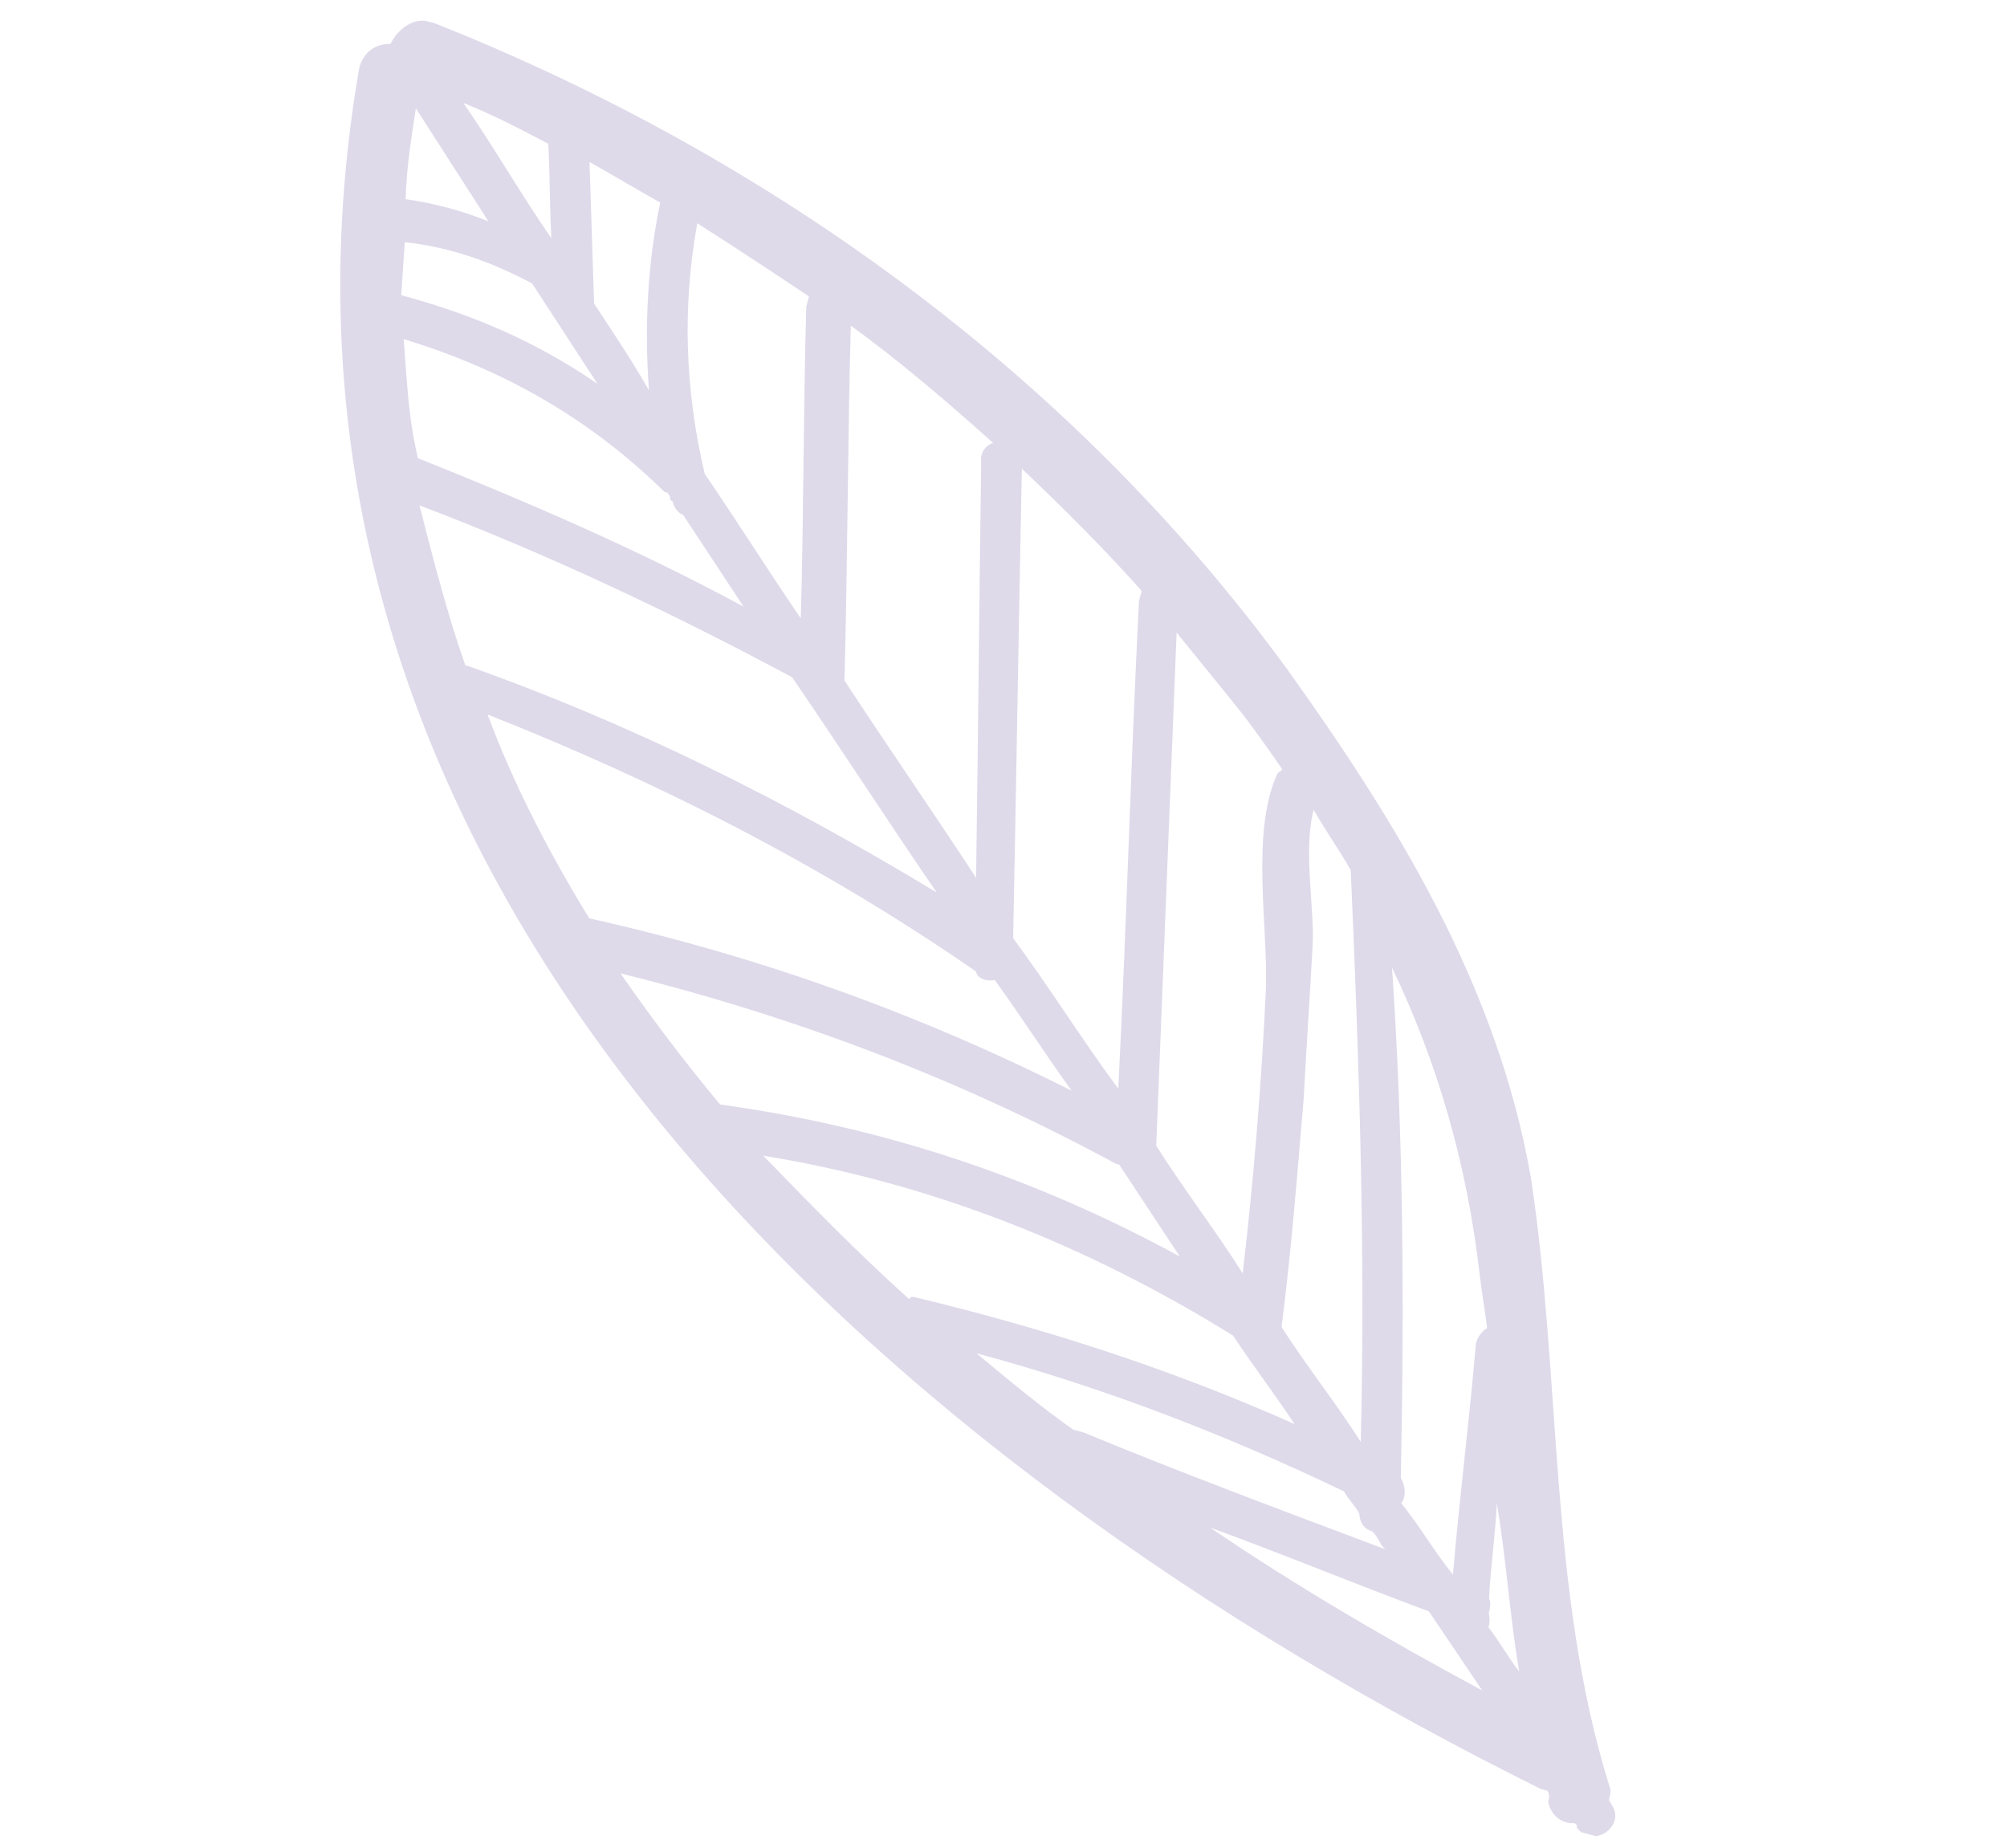 <svg width="101" height="93" viewBox="0 0 101 93" fill="none" xmlns="http://www.w3.org/2000/svg">
<g opacity="0.2">
<g clip-path="url(#clip0)">
<path d="M64.787 33.694C53.948 18.828 38.676 7.849 21.893 1.177C20.938 0.74 20.045 1.407 19.652 2.208C18.941 2.198 18.305 2.571 18.078 3.417C10.96 44.644 44.917 73.859 77.547 90.033C77.714 90.078 77.88 90.123 77.88 90.123C78.001 90.336 77.956 90.505 77.911 90.675C78.063 91.44 78.684 91.788 79.229 91.753C79.229 91.753 79.396 91.797 79.35 91.966C80.124 93.08 81.864 91.915 81.091 90.802L80.97 90.588C81.015 90.419 81.106 90.081 80.984 89.867C77.918 79.984 78.592 69.471 77.04 59.269C75.353 49.574 70.243 41.318 64.787 33.694ZM74.591 85.073C69.909 82.55 65.274 79.858 60.895 76.872C64.637 78.237 68.333 79.771 71.907 81.092C72.802 82.419 73.696 83.746 74.591 85.073ZM76.453 84.122C75.922 83.436 75.437 82.581 74.906 81.895C74.952 81.726 74.997 81.557 74.921 81.174C74.966 81.005 75.057 80.667 74.936 80.453C75.01 78.842 75.251 77.275 75.326 75.664C75.812 78.513 75.966 81.273 76.453 84.122ZM54.501 72.078C54.335 72.033 54.168 71.989 54.002 71.944C52.35 70.777 50.744 69.44 49.138 68.104C55.469 69.8 61.619 72.173 67.633 75.053C67.875 75.48 68.163 75.739 68.406 76.166C68.436 76.718 68.724 76.977 69.058 77.066C69.345 77.324 69.421 77.707 69.709 77.965C64.68 76.074 59.485 74.138 54.501 72.078ZM20.314 17.065C25.267 18.573 29.615 21.007 33.434 24.749C33.6 24.793 33.6 24.793 33.721 25.007C33.721 25.007 33.676 25.176 33.843 25.221C33.919 25.604 34.207 25.862 34.373 25.907C35.389 27.448 36.405 28.988 37.42 30.529C32.118 27.659 26.514 25.251 21.03 23.056C20.529 20.928 20.482 19.104 20.314 17.065ZM20.371 12.187C22.628 12.429 24.748 13.179 26.778 14.266C27.915 16.021 28.931 17.561 30.068 19.316C27.053 17.24 23.857 15.839 20.191 14.857C20.251 13.967 20.311 13.077 20.371 12.187ZM33.226 10.194C32.577 13.283 32.428 16.505 32.658 19.648C31.809 18.151 30.914 16.824 29.898 15.284C29.821 12.907 29.744 10.53 29.666 8.153C30.909 8.848 31.984 9.499 33.226 10.194ZM40.711 14.918C40.665 15.087 40.62 15.257 40.575 15.426C40.427 20.642 40.446 25.903 40.298 31.119C38.63 28.679 37.13 26.283 35.462 23.842C34.46 19.587 34.336 15.385 35.09 11.237C37.074 12.494 38.892 13.706 40.711 14.918ZM49.983 22.296C49.605 22.376 49.302 22.839 49.378 23.222C49.277 30.263 49.222 37.135 49.121 44.176C46.968 40.881 44.649 37.541 42.496 34.245C42.658 28.308 42.654 22.326 42.816 16.389C45.21 18.118 47.68 20.229 49.983 22.296ZM57.454 29.735C57.409 29.904 57.364 30.073 57.318 30.242C56.9 38.467 56.694 46.568 56.276 54.792C54.442 52.307 52.82 49.698 50.986 47.213C51.146 39.282 51.262 31.52 51.423 23.588C53.56 25.611 55.53 27.588 57.454 29.735ZM39.861 34.083C42.302 37.637 44.697 41.359 47.138 44.913C39.608 40.358 31.897 36.48 23.582 33.527L23.415 33.482C22.505 30.882 21.806 28.158 21.108 25.433C27.591 27.895 33.771 30.82 39.861 34.083ZM49.109 48.885C49.185 49.268 49.685 49.402 50.063 49.322C51.367 51.121 52.625 53.089 53.929 54.889C46.218 51.01 38.236 48.146 29.815 46.252C29.815 46.252 29.815 46.252 29.648 46.208C27.662 42.957 25.888 39.582 24.537 35.958C33.096 39.338 41.428 43.564 49.109 48.885ZM56.157 58.567L56.324 58.611C57.34 60.152 58.355 61.693 59.371 63.234C52.206 59.32 44.511 56.715 36.242 55.586C34.484 53.484 32.771 51.213 31.225 48.986C39.934 51.139 48.204 54.261 56.157 58.567ZM62.054 67.215C63.07 68.756 64.131 70.127 65.147 71.668C59.087 68.957 52.68 66.878 46.137 65.306C45.971 65.261 45.804 65.217 45.759 65.386C43.168 63.06 40.788 60.611 38.409 58.161C46.966 59.547 54.858 62.749 62.054 67.215ZM68.479 72.561C67.221 70.593 65.75 68.749 64.492 66.781C64.989 62.927 65.274 59.197 65.605 55.298C65.739 52.797 65.919 50.127 66.053 47.626C66.173 45.845 65.565 42.783 66.109 40.754C66.715 41.822 67.367 42.722 67.974 43.791C68.405 53.511 68.714 63.019 68.479 72.561ZM64.517 38.696C64.472 38.865 64.305 38.82 64.26 38.989C62.945 41.899 63.811 46.662 63.708 49.716C63.484 54.549 63.094 59.338 62.537 64.082C61.157 61.9 59.566 59.842 58.186 57.66C58.528 49.053 58.87 40.445 59.212 31.837C60.152 32.995 61.092 34.153 62.032 35.311C62.971 36.469 63.744 37.583 64.517 38.696ZM27.591 7.235C27.683 8.89 27.654 10.332 27.746 11.988C26.2 9.761 24.865 7.41 23.319 5.184C24.773 5.755 26.182 6.495 27.591 7.235ZM20.927 5.449C22.185 7.417 23.322 9.172 24.58 11.14C23.293 10.614 21.793 10.212 20.415 10.024C20.444 8.582 20.686 7.015 20.927 5.449ZM74.47 64.198C74.576 65.133 74.728 65.899 74.835 66.834C74.623 66.958 74.366 67.251 74.275 67.59C73.945 71.488 73.448 75.342 73.118 79.241C72.178 78.083 71.45 76.801 70.51 75.643C70.767 75.349 70.737 74.797 70.494 74.37C70.67 65.717 70.633 57.19 70.052 48.697C72.342 53.479 73.83 58.59 74.47 64.198Z" fill="#5B4696"/>
</g>
</g>
<defs>
<clipPath id="clip0">
<rect x="18.894" y="0.373" width="84" height="73" transform="rotate(15 18.894 0.373)" fill="white"/>
</clipPath>
</defs>
</svg>
